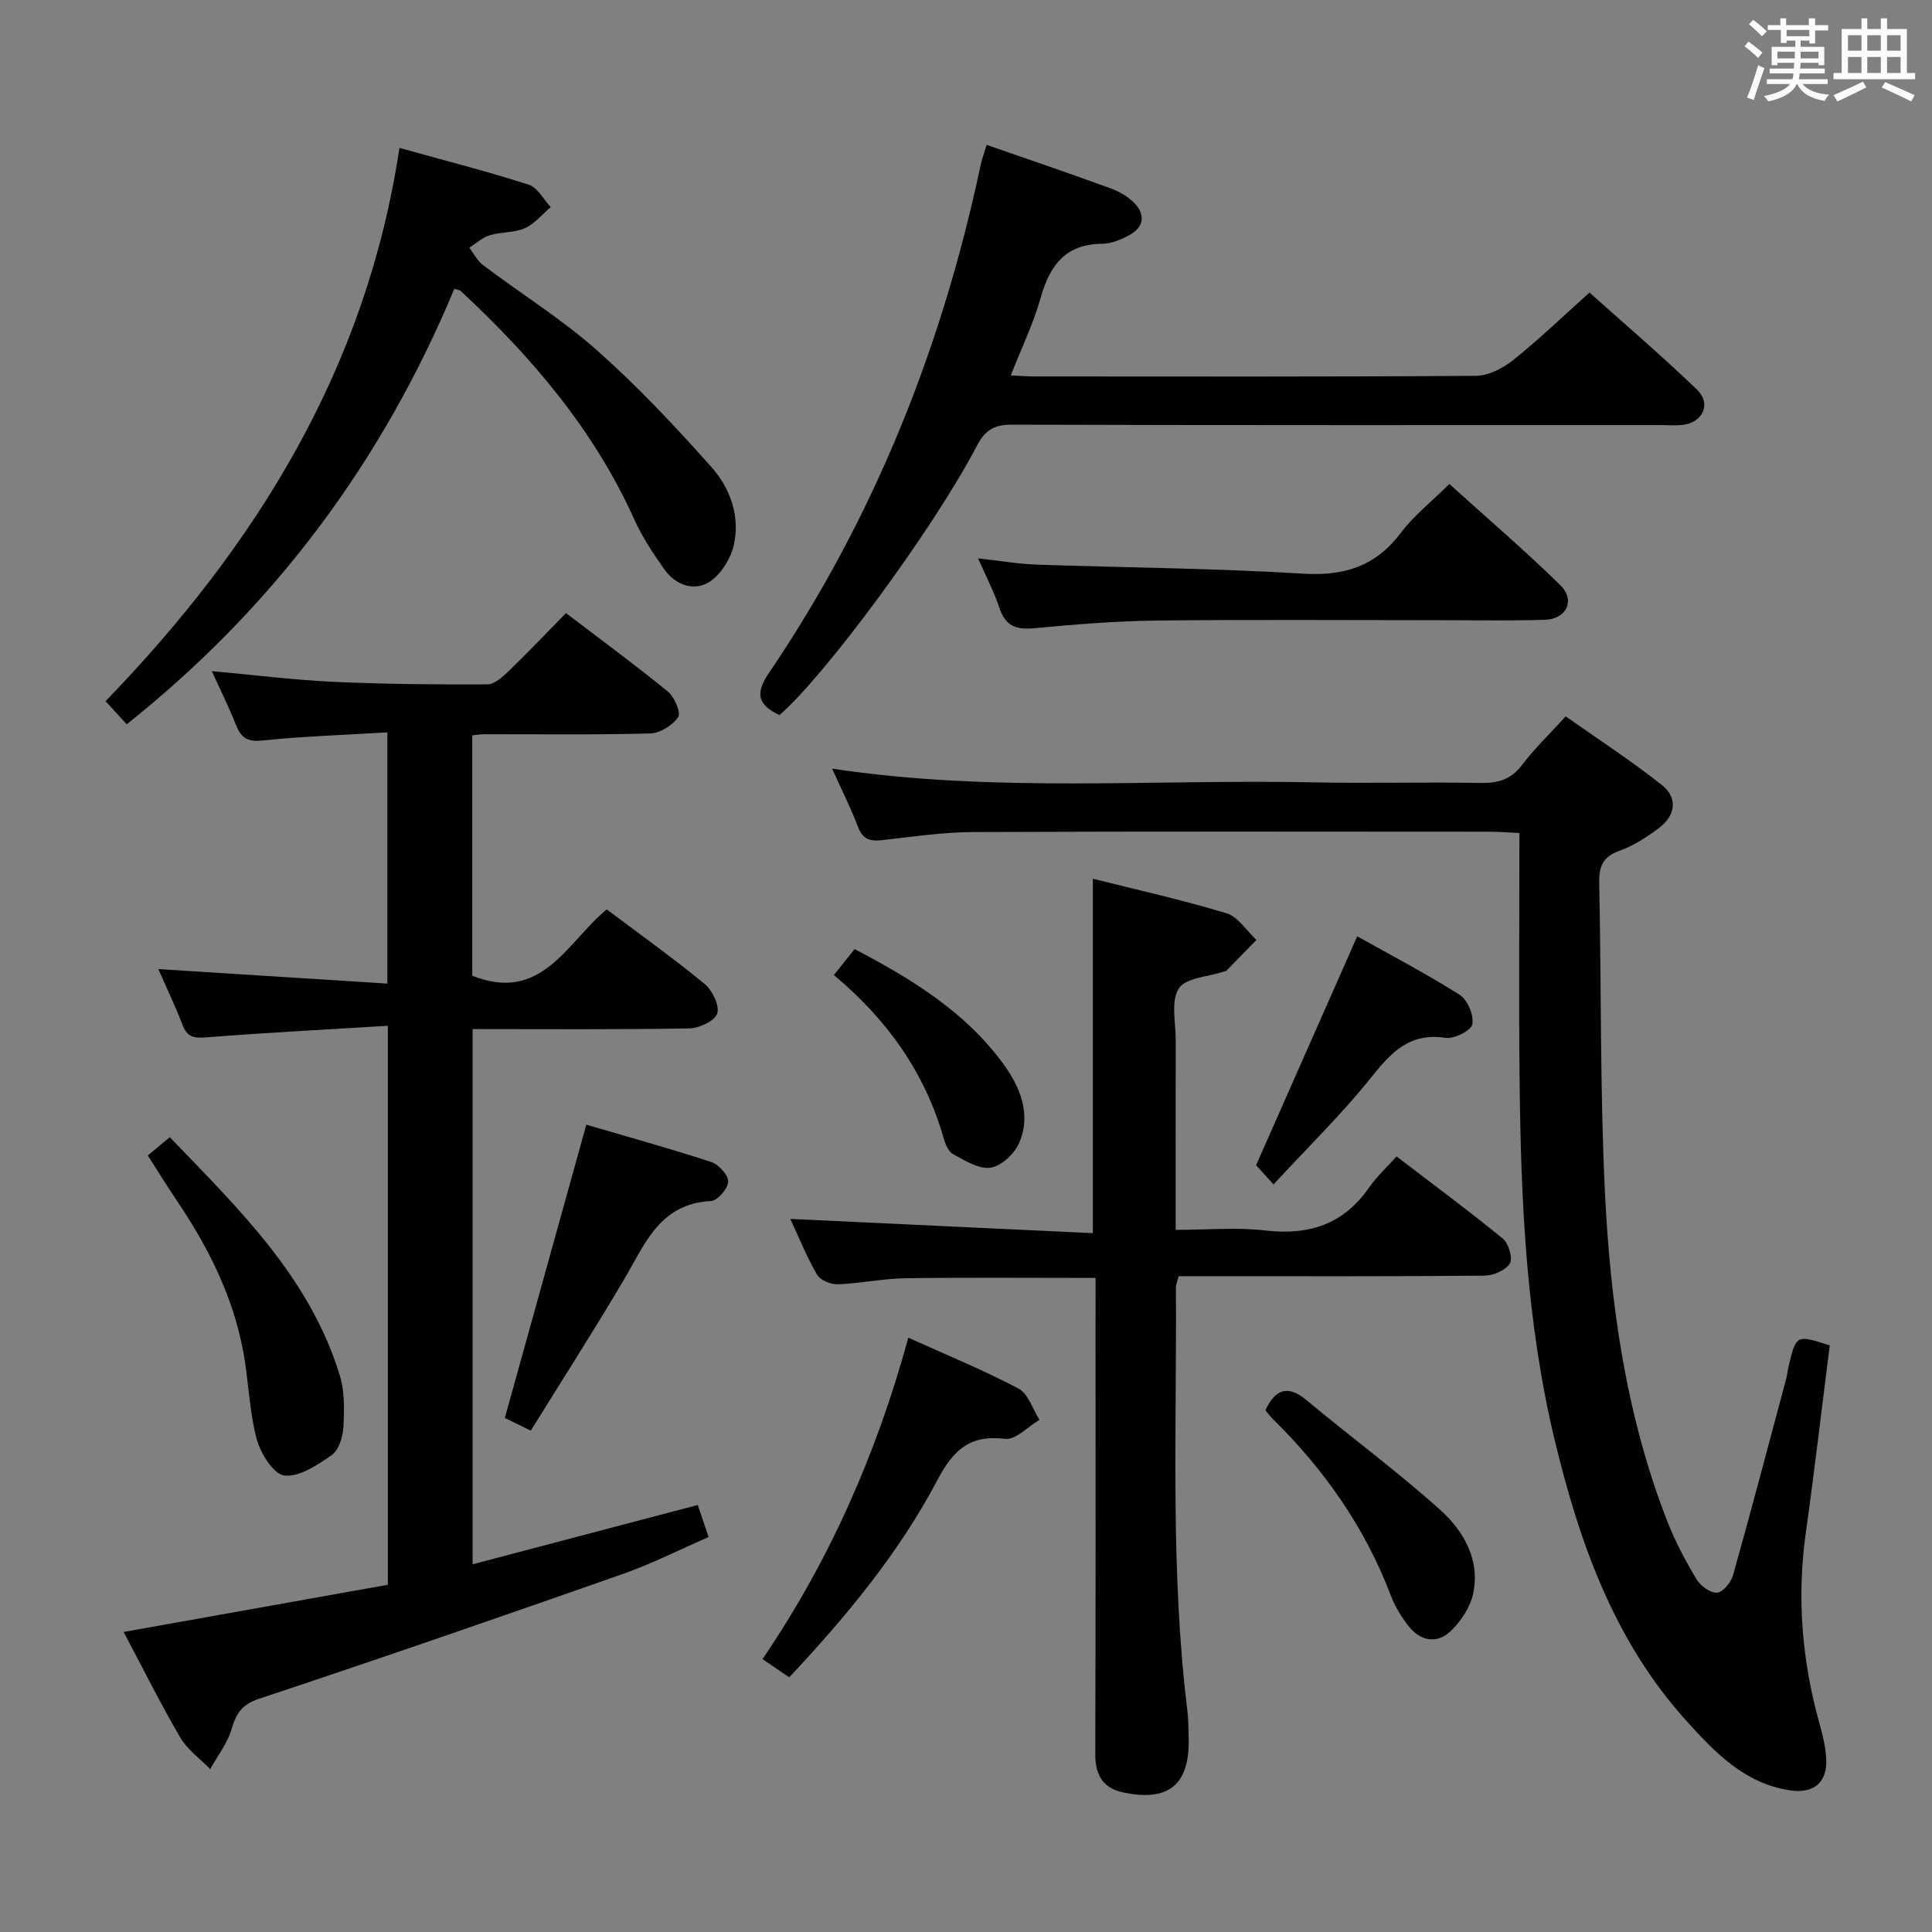 <svg enable-background="new 0 0 400 400" viewBox="0 0 400 400" xmlns="http://www.w3.org/2000/svg"><rect x="0" y="0" width="400" height="400" fill="#808080" stroke="none"/><g fill="#010100"><path d="m80.3 212.38c-12.96.79-25.23 1.42-37.48 2.39-2.53.2-4.01.06-5-2.51-1.53-3.97-3.37-7.82-5.04-11.62 15.92 1.01 31.45 1.99 47.42 3 0-17.73 0-34.46 0-52.01-8.82.53-17.43.81-25.97 1.69-3.22.33-4.42-.75-5.45-3.4-1.38-3.54-3.1-6.94-4.93-10.97 8.74.79 16.92 1.83 25.12 2.21 10.63.49 21.29.58 31.94.53 1.48-.01 3.16-1.54 4.4-2.74 3.94-3.81 7.72-7.78 11.87-12.01 7.23 5.5 14.3 10.69 21.08 16.23 1.37 1.12 2.77 4.37 2.15 5.3-1.14 1.7-3.75 3.33-5.79 3.38-11.49.32-22.99.15-34.49.17-.66 0-1.31.12-2.35.22v49.78c14.44 5.72 19.55-6.91 27.84-13.74 6.79 5.11 13.7 10.04 20.24 15.41 1.61 1.32 3.14 4.44 2.64 6.12-.45 1.52-3.71 3.07-5.75 3.11-14.82.26-29.64.14-44.9.14v110.81c15.6-4.11 31.01-8.17 46.61-12.28.73 2.17 1.36 4.01 2.25 6.64-5.98 2.6-11.71 5.51-17.72 7.63-25.04 8.79-50.11 17.47-75.3 25.83-3.64 1.21-4.78 3.04-5.75 6.32-.87 2.93-2.9 5.52-4.42 8.27-2.1-2.17-4.73-4.03-6.21-6.56-4.08-6.98-7.68-14.24-11.71-21.84 18.58-3.32 36.6-6.54 54.7-9.77 0-38.64 0-76.56 0-115.73z"/><path d="m378.83 278.56c-1.68 13.21-3.17 26.06-4.97 38.88-1.88 13.39-.77 26.49 2.86 39.46.67 2.38 1.27 4.85 1.38 7.31.23 4.9-2.65 7.21-7.58 6.45-9.43-1.45-15.54-7.93-21.46-14.48-14.92-16.55-22.06-36.81-27.17-58-5.88-24.41-7-49.29-7.27-74.24-.19-16.97-.04-33.93-.04-51.48-2.63-.12-4.39-.26-6.14-.26-35.65-.01-71.3-.09-106.95.07-6.28.03-12.57.96-18.84 1.67-2.49.29-4.02-.15-5-2.72-1.51-3.96-3.42-7.76-5.37-12.08 33.61 5.06 66.75 2.14 99.81 2.84 11.49.24 22.99-.09 34.48.12 3.61.06 6.28-.71 8.55-3.72 2.49-3.3 5.52-6.2 9.04-10.06 6.61 4.66 13.52 9.14 19.94 14.23 3.35 2.66 2.78 6.33-.65 8.9-2.51 1.87-5.25 3.66-8.17 4.7-3.5 1.25-4.26 3.31-4.18 6.73.45 21.3.16 42.63 1.18 63.9 1.12 23.27 4.38 46.31 12.93 68.23 1.62 4.15 3.76 8.15 6.05 11.98.82 1.36 2.86 2.85 4.24 2.76 1.2-.08 2.88-2.13 3.3-3.6 3.82-13.57 7.4-27.21 11.05-40.83.21-.8.26-1.64.46-2.44 1.58-6.57 1.58-6.57 8.52-4.32z"/><path d="m226.83 264.58c-13.58 0-26.52-.12-39.46.07-4.63.07-9.24 1.08-13.88 1.25-1.46.05-3.65-.83-4.32-1.98-2.15-3.69-3.75-7.71-5.55-11.56 21.01.99 41.75 1.96 62.64 2.95 0-25.13 0-48.99 0-73.38 9.16 2.3 18.52 4.38 27.67 7.15 2.4.73 4.15 3.62 6.2 5.52-2.07 2.13-4.14 4.26-6.22 6.38-.1.1-.31.1-.47.16-3.25 1.09-7.93 1.26-9.38 3.51-1.69 2.62-.63 7.06-.64 10.72-.03 12.8-.01 25.6-.01 39.26 6.46 0 12.61-.57 18.62.13 9.06 1.05 16.2-1.32 21.47-8.96 1.5-2.17 3.51-3.99 5.64-6.37 7.67 5.86 14.98 11.26 22 17.01 1.2.98 2.11 4.05 1.46 5.13-.86 1.42-3.39 2.52-5.21 2.54-19.32.18-38.64.11-57.96.11-1.79 0-3.58 0-5.41 0-.27 1.1-.56 1.73-.56 2.36.19 29.27-1.2 58.58 2.39 87.76.22 1.81.2 3.65.25 5.48.26 9.67-4.16 13.34-13.68 11.25-4.26-.94-5.68-3.78-5.66-8.06.11-29.15.06-58.29.06-87.44.01-3.53.01-7.02.01-10.99z"/><path d="m204.27 29.99c8.76 3.05 17.24 5.93 25.65 9 1.81.66 3.67 1.73 4.99 3.11 2.3 2.41 1.88 4.96-1.07 6.57-1.72.94-3.75 1.78-5.65 1.8-7.6.06-10.83 4.46-12.73 11.18-1.51 5.36-3.99 10.46-6.19 16.07 1.97.09 3.42.22 4.86.22 30.48.01 60.95.09 91.43-.13 2.6-.02 5.58-1.55 7.7-3.24 5.32-4.25 10.24-8.99 15.83-14 6.73 6.03 14.68 12.83 22.21 20.05 3.1 2.97 1.28 6.88-3 7.36-1.32.15-2.66.03-3.99.03-44.96 0-89.93.05-134.89-.09-3.71-.01-5.54 1.25-7.2 4.43-8.92 17.12-31.41 47.57-40.84 55.7-4.21-2.02-5.26-4.19-2.2-8.69 21.72-32.01 35.8-67.28 43.82-105.04.26-1.31.74-2.55 1.27-4.33z"/><path d="m94.07 59.78c-14.85 35.65-37.19 65.78-67.83 90.17-1.4-1.52-2.71-2.94-4.39-4.78 31.22-32.26 54-68.91 60.85-114.55 9.4 2.62 18.17 4.86 26.78 7.62 1.82.58 3.05 3.04 4.54 4.64-1.77 1.5-3.34 3.47-5.37 4.37-2.2.98-4.91.74-7.27 1.46-1.52.46-2.81 1.69-4.21 2.58.94 1.22 1.66 2.72 2.85 3.61 7.84 5.9 16.25 11.14 23.57 17.62 8.42 7.46 16.18 15.73 23.67 24.14 3.93 4.41 6.05 10.26 4.64 16.27-.67 2.87-2.77 6.2-5.21 7.65-3.16 1.88-6.93.47-9.18-2.75-2.27-3.25-4.52-6.59-6.14-10.19-8.36-18.59-21.23-33.69-35.98-47.39-.22-.22-.62-.23-1.32-.47z"/><path d="m202.5 115.6c4.54.5 8.26 1.16 12 1.29 18.43.64 36.89.75 55.29 1.88 8.56.52 15.02-1.53 20.23-8.44 2.67-3.55 6.28-6.39 10.05-10.13 7.66 6.93 15.57 13.7 22.99 20.96 3.16 3.1 1.27 7.02-3.19 7.16-6.99.22-13.99.09-20.98.09-19.82 0-39.63-.15-59.45.07-8.45.1-16.92.8-25.34 1.59-3.69.35-5.93-.44-7.16-4.15-1.07-3.26-2.69-6.34-4.44-10.32z"/><path d="m163.4 347.27c-1.97-1.35-3.48-2.37-5.53-3.77 13.83-20.31 23.61-42.49 30.19-66.55 7.88 3.57 15.53 6.69 22.8 10.53 2.03 1.07 2.93 4.26 4.35 6.48-2.38 1.4-4.94 4.21-7.11 3.94-7.34-.92-10.76 2.36-14.02 8.53-7.97 15.08-18.8 28.19-30.68 40.84z"/><path d="m121.39 232.85c8.19 2.41 17.1 4.87 25.89 7.74 1.53.5 3.52 2.7 3.48 4.06-.04 1.43-2.21 3.94-3.55 4.01-10.59.51-13.65 8.85-17.98 16.2-6.21 10.53-12.82 20.82-19.34 31.34-2.52-1.23-4.12-2.02-5.37-2.63 5.64-20.31 11.19-40.3 16.87-60.72z"/><path d="m30.6 239.23c1.53-1.28 2.78-2.31 4.55-3.79 14.23 14.81 28.97 28.99 35.19 49.29 1.04 3.38.95 7.23.75 10.83-.11 2-.97 4.7-2.44 5.72-2.94 2.05-6.71 4.58-9.8 4.2-2.25-.27-4.95-4.64-5.73-7.63-1.54-5.88-1.65-12.12-2.78-18.13-2.15-11.44-7.29-21.62-13.76-31.19-2.03-3.01-3.92-6.09-5.98-9.3z"/><path d="m261.98 291.96c2.13-4.44 4.68-5.26 8.53-2.06 9.17 7.63 18.79 14.73 27.65 22.69 4.85 4.36 8.32 10.3 6.85 17.32-.59 2.82-2.52 5.73-4.64 7.77-2.8 2.7-6.23 2.15-8.69-.95-1.53-1.93-2.87-4.13-3.74-6.42-5.35-14.09-13.78-26.07-24.46-36.57-.58-.56-1.05-1.23-1.5-1.78z"/><path d="m263.67 245.22c-2.11-2.32-3.3-3.64-3.61-3.98 7.08-16.03 13.88-31.4 20.94-47.39 6.62 3.72 14.09 7.62 21.19 12.1 1.64 1.03 3 4.24 2.65 6.11-.25 1.31-3.78 3.09-5.56 2.82-7.41-1.13-11.22 2.96-15.38 8.17-6.08 7.62-13.13 14.47-20.23 22.17z"/><path d="m172.64 201.87c1.62-2.02 2.84-3.55 4.3-5.37 11.67 6.12 22.7 12.83 30.58 23.49 3.61 4.87 6.14 10.64 3.43 16.76-.98 2.21-3.7 4.71-5.91 5.01-2.43.33-5.31-1.5-7.75-2.83-.99-.53-1.6-2.15-1.95-3.39-3.88-13.51-11.65-24.44-22.7-33.67z"/></g><path d="m361.2 9.6.8-1c.9.7 1.9 1.4 2.9 2.3l-.9 1.1c-1-1-2-1.8-2.8-2.4zm.5 10.6c.9-2.1 1.6-4.3 2.3-6.7.4.2.8.4 1.3.6-.7 2.1-1.5 4.3-2.2 6.6zm.4-15.2.9-.9c1 .8 2 1.6 2.8 2.4l-1 1c-.9-.9-1.8-1.7-2.7-2.5zm12.5-1.2h1.2v1.4h2.7v1.1h-2.7v2.7h-1.2v-.6h-1.8v1.3h4.9v3.8h-1.2v-.5h-3.7c0 .4-.1.9-.1 1.2h5.1v1h-5.2c0 .5-.1.9-.2 1.2h6v1h-5.2c1.1 1.3 2.9 2 5.5 2.2-.4.4-.7.8-.9 1.3-2.9-.5-4.8-1.6-5.7-3.5h-.1c-.8 1.7-2.7 2.9-5.9 3.6-.2-.4-.6-.8-.9-1.1 2.8-.6 4.6-1.4 5.4-2.5h-4.8v-1h5.3c.1-.3.2-.7.2-1.2h-4.9v-1h5c0-.4 0-.8.1-1.2h-3.5v.5h-1.2v-3.8h4.9v-1.3h-1.8v.5h-1.2v-2.7h-2.7v-1h2.6v-1.4h1.2v1.4h4.7v-1.4zm-6.6 8.3h3.6c0-.4 0-.9 0-1.4h-3.6zm1.9-4.6h4.7v-1.3h-4.7zm6.6 3.2h-3.7v1.4h3.7z" fill="#fbfafc"/><path d="m385.3 3.8h1.3v2.2h2.8v-2.2h1.3v2.2h4.1v9.1h1.7v1.3h-16.9v-1.3h1.7v-9.1h4.1v-2.2zm.4 13.1.7 1.2c-1.8.9-3.8 1.9-6 2.9-.2-.4-.5-.8-.8-1.3 2.3-1 4.3-1.9 6.1-2.8zm-3.1-6.4h2.8v-3.2h-2.8zm0 4.6h2.8v-3.3h-2.8zm4-4.6h2.8v-3.2h-2.8zm0 4.6h2.8v-3.3h-2.8zm3.7 1.9c2.1.9 4.1 1.8 6.1 2.7l-.7 1.3c-2.2-1.1-4.2-2-6.1-2.9zm3.2-9.7h-2.8v3.2h2.8zm-2.8 7.8h2.8v-3.3h-2.8z" fill="#fbfafc"/></svg>